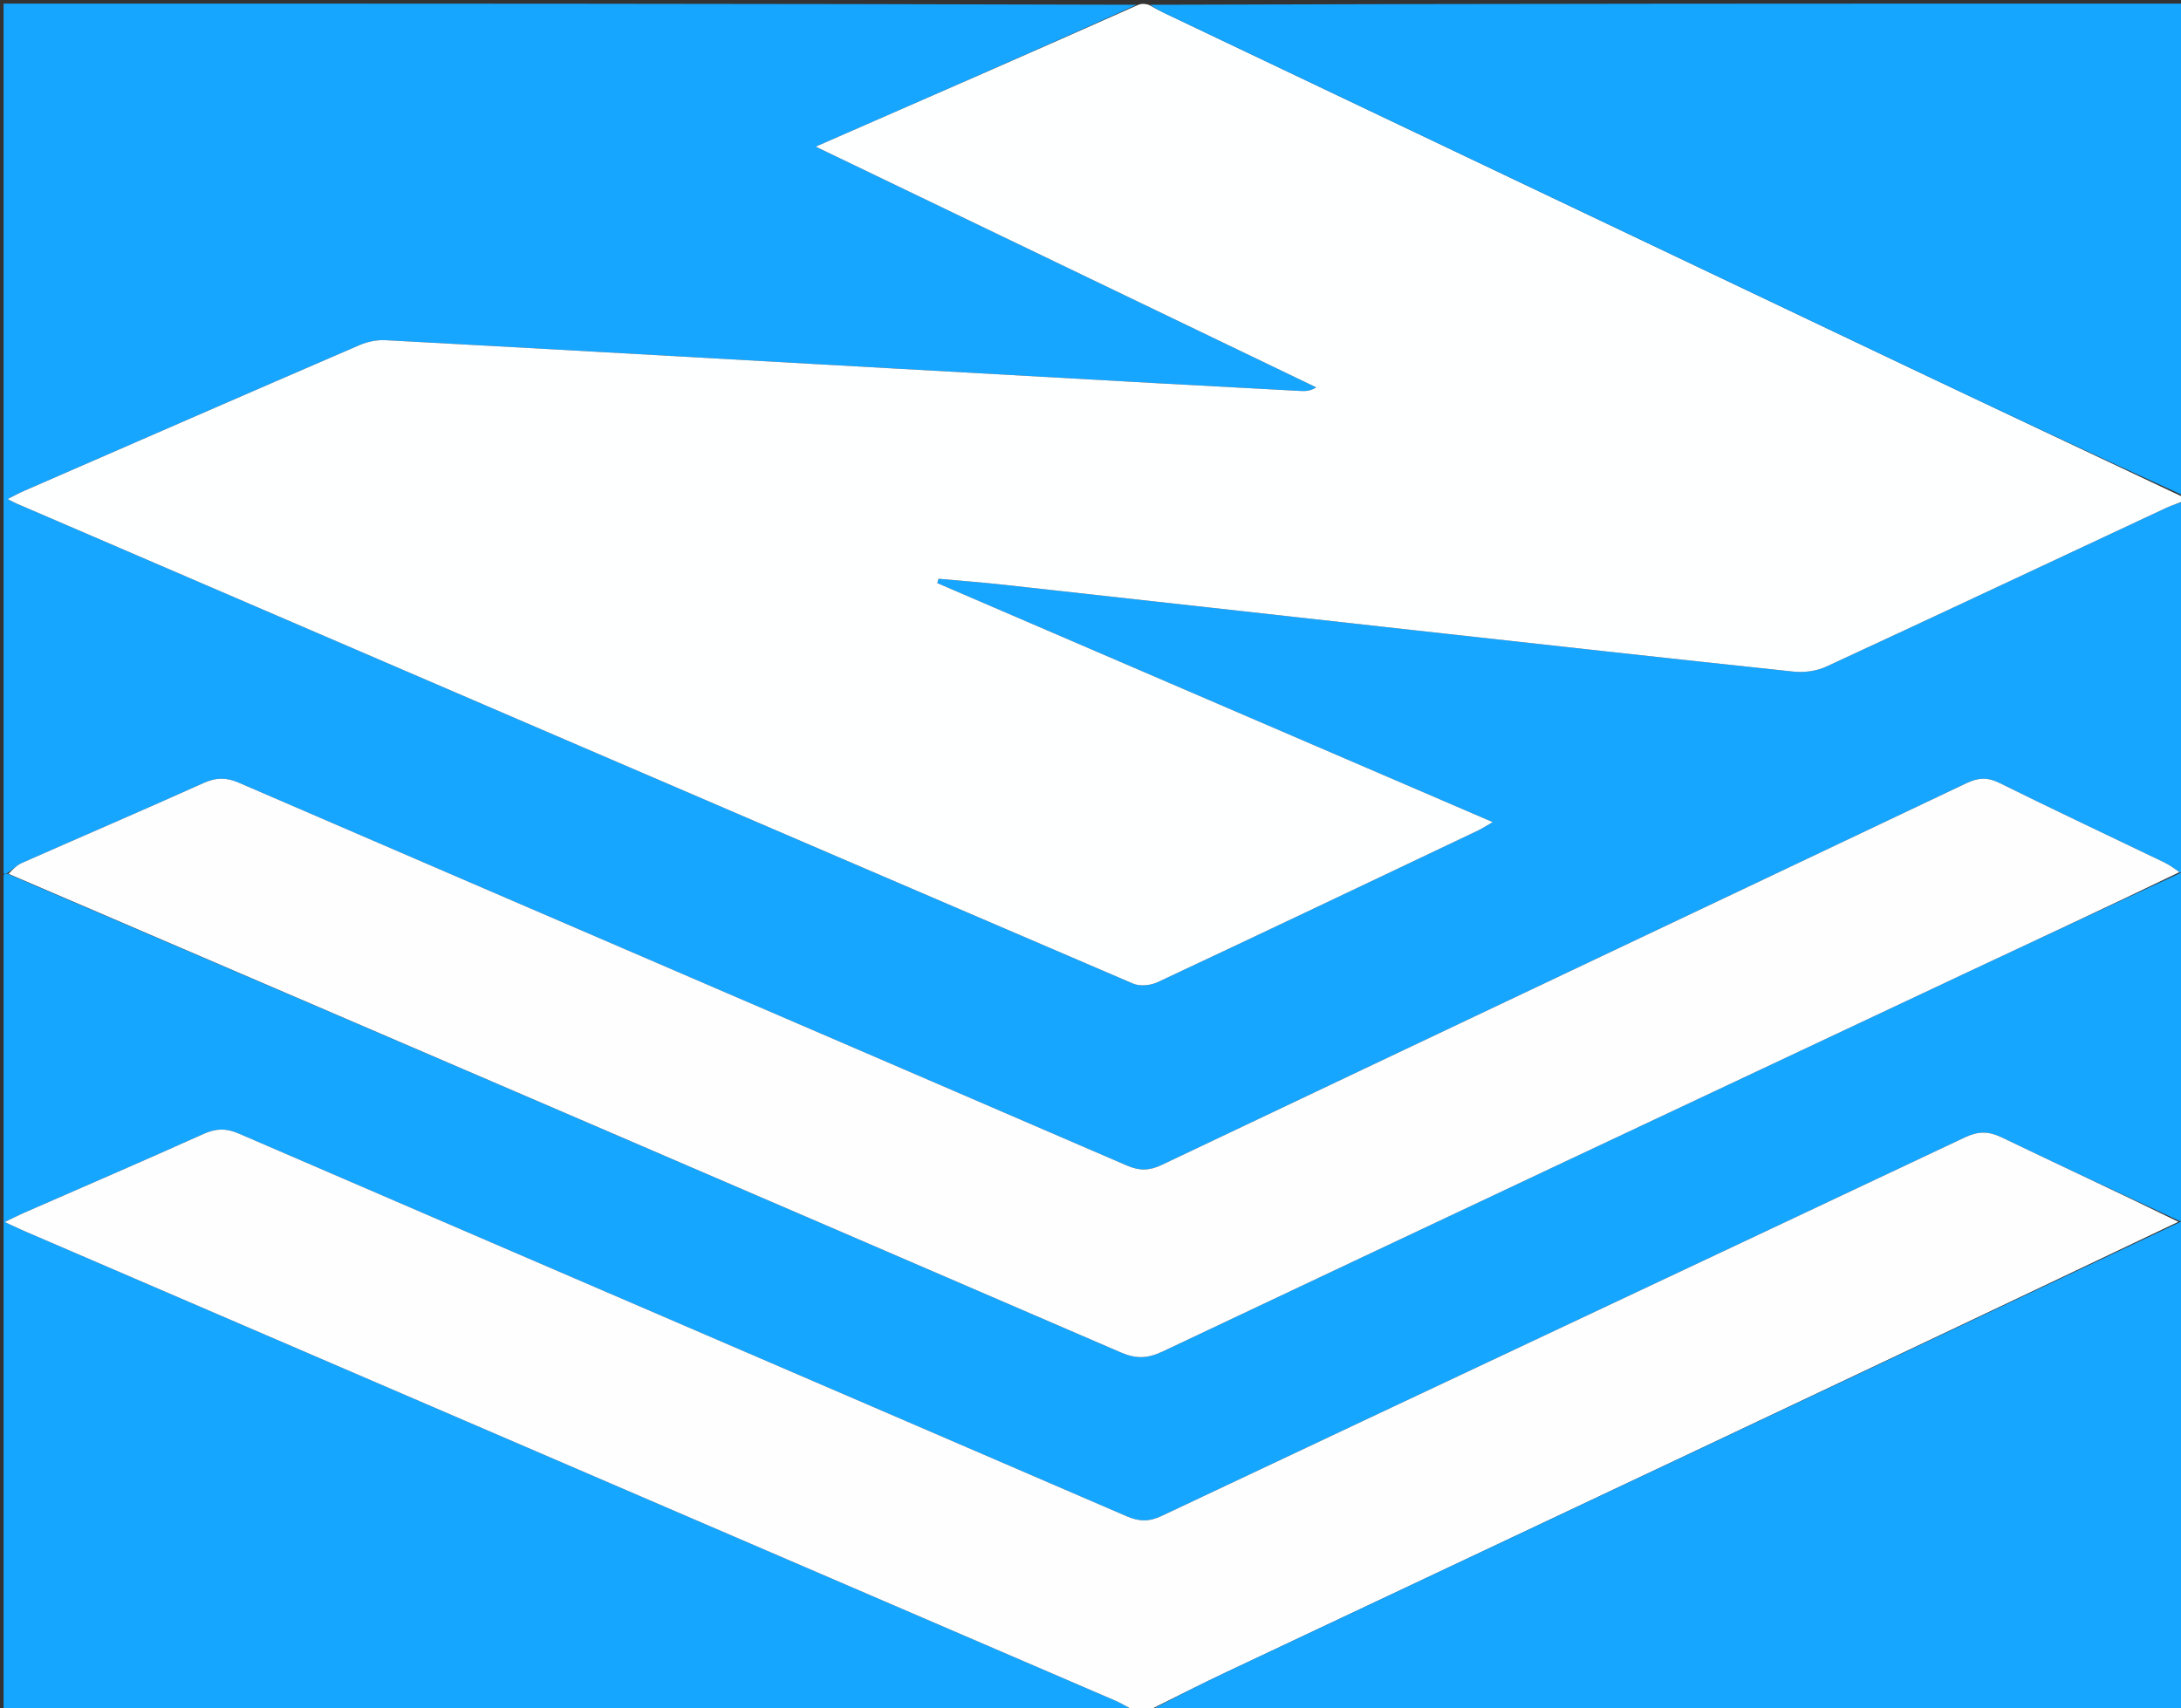 <?xml version="1.0" ?>
<svg xmlns="http://www.w3.org/2000/svg" xmlns:xlink="http://www.w3.org/1999/xlink" version="1.1" id="Layer_1" x="0px" y="0px" viewBox="0 0 609 477" enable-background="new 0 0 609 477" xml:space="preserve">
	

	<rect x="0" y="0" width="609" height="477" fill="#333333" stroke="none"/>
	

	<path fill="#16A6FF" opacity="1" stroke="none" d=" M610,140   C610,174.354 610,208.708 609.667,243.497   C609.112,243.908 608.89,243.884 608.553,243.558   C607.024,242.422 605.663,241.48 604.19,240.77   C588.897,233.406 573.53,226.192 558.323,218.655   C554.952,216.984 552.393,217.144 549.06,218.728   C474.21,254.296 399.289,289.716 324.442,325.29   C320.95,326.949 318.21,327.016 314.652,325.48   C232.012,289.794 149.306,254.262 66.668,218.573   C63.106,217.034 60.318,217.1 56.827,218.671   C39.986,226.25 23.006,233.519 6.115,240.988   C4.597,241.659 3.367,242.98 1.752,244   C1.334,244 1.167,244 1,244   C1,163.063 1,82.127 1,1   C106.354,1 211.708,1 317.399,1.329   C288.115,14.597 258.493,27.536 227.782,40.952   C275.138,63.733 321.34,85.958 367.542,108.183   C365.927,109.192 364.544,109.255 363.169,109.182   C349.693,108.468 336.218,107.748 322.744,106.998   C290.638,105.211 258.534,103.41 226.429,101.608   C186.84,99.386 147.252,97.126 107.658,95.004   C105.279,94.877 102.655,95.4 100.46,96.347   C69.147,109.865 37.887,123.506 6.62,137.131   C5.242,137.732 3.924,138.469 2.143,139.36   C3.436,140.018 4.011,140.353 4.619,140.615   C108.529,185.348 212.435,230.091 316.405,274.683   C318.308,275.499 321.298,275.188 323.251,274.273   C353.082,260.291 382.827,246.124 412.583,231.981   C413.849,231.38 415.029,230.597 416.804,229.581   C364.615,207.121 313.166,184.979 261.718,162.836   C261.835,162.433 261.952,162.029 262.069,161.625   C268.188,162.181 274.317,162.637 280.422,163.31   C318.327,167.484 356.225,171.721 394.129,175.911   C429.715,179.845 465.299,183.803 500.904,187.559   C503.859,187.871 507.277,187.387 509.96,186.146   C541.674,171.478 573.285,156.587 604.939,141.789   C606.552,141.035 608.31,140.589 610,140  z"/>
	

	<path fill="#FEFFFF" opacity="1" stroke="none" d=" M610,139.75   C608.31,140.589 606.552,141.035 604.939,141.789   C573.285,156.587 541.674,171.478 509.96,186.146   C507.277,187.387 503.859,187.871 500.904,187.559   C465.299,183.803 429.715,179.845 394.129,175.911   C356.225,171.721 318.327,167.484 280.422,163.31   C274.317,162.637 268.188,162.181 262.069,161.625   C261.952,162.029 261.835,162.433 261.718,162.836   C313.166,184.979 364.615,207.121 416.804,229.581   C415.029,230.597 413.849,231.38 412.583,231.981   C382.827,246.124 353.082,260.291 323.251,274.273   C321.298,275.188 318.308,275.499 316.405,274.683   C212.435,230.091 108.529,185.348 4.619,140.615   C4.011,140.353 3.436,140.018 2.143,139.36   C3.924,138.469 5.242,137.732 6.62,137.131   C37.887,123.506 69.147,109.865 100.46,96.347   C102.655,95.4 105.279,94.877 107.658,95.004   C147.252,97.126 186.84,99.386 226.429,101.608   C258.534,103.41 290.638,105.211 322.744,106.998   C336.218,107.748 349.693,108.468 363.169,109.182   C364.544,109.255 365.927,109.192 367.542,108.183   C321.34,85.958 275.138,63.733 227.782,40.952   C258.493,27.536 288.115,14.597 317.868,1.329   C318.75,1 319.5,1 320.744,1.331   C322.573,2.338 323.894,3.044 325.244,3.687   C394.775,36.795 464.299,69.917 533.845,102.993   C559.203,115.053 584.614,127.001 610,139   C610,139 610,139.5 610,139.75  M369.474,109.515   C369.474,109.515 369.397,109.516 369.474,109.515  z"/>
	

	<path fill="#15A6FF" opacity="1" stroke="none" d=" M608.668,243.86   C608.89,243.884 609.112,243.908 609.667,243.966   C610,276.021 610,308.042 609.692,340.55   C609.18,341.05 608.975,341.063 608.465,340.92   C591.741,333.081 575.27,325.505 558.942,317.632   C555.302,315.877 552.43,315.845 548.729,317.592   C473.967,352.898 399.123,388.033 324.36,423.341   C320.819,425.014 318.073,424.926 314.567,423.413   C231.949,387.751 149.27,352.229 66.658,316.549   C63.087,315.007 60.297,315.103 56.818,316.668   C40.134,324.178 23.324,331.407 6.565,338.75   C5.011,339.43 3.502,340.211 1.331,341.254   C3.734,342.368 5.223,343.102 6.745,343.757   C108.345,387.488 209.949,431.209 311.539,474.962   C313.443,475.781 315.183,476.979 317,478   C211.75,478 106.501,478 1,478   C1,400.313 1,322.625 1,244.469   C1.167,244 1.334,244 2.119,244.024   C106.18,288.566 209.634,333.055 313.024,377.696   C317.241,379.517 320.477,379.381 324.596,377.433   C399.193,342.151 473.861,307.018 548.533,271.894   C568.546,262.48 588.621,253.201 608.668,243.86  z"/>
	

	<path fill="#FEFEFF" opacity="1" stroke="none" d=" M317.375,478   C315.183,476.979 313.443,475.781 311.539,474.962   C209.949,431.209 108.345,387.488 6.745,343.757   C5.223,343.102 3.734,342.368 1.331,341.254   C3.502,340.211 5.011,339.43 6.565,338.75   C23.324,331.407 40.134,324.178 56.818,316.668   C60.297,315.103 63.087,315.007 66.658,316.549   C149.27,352.229 231.949,387.751 314.567,423.413   C318.073,424.926 320.819,425.014 324.36,423.341   C399.123,388.033 473.967,352.898 548.729,317.592   C552.43,315.845 555.302,315.877 558.942,317.632   C575.27,325.505 591.741,333.081 608.276,341.192   C519.825,383.351 431.255,425.071 342.703,466.829   C335.075,470.426 327.565,474.27 320,478   C319.25,478 318.5,478 317.375,478  z"/>
	

	<path fill="#15A6FF" opacity="1" stroke="none" d=" M610,138.531   C584.614,127.001 559.203,115.053 533.845,102.993   C464.299,69.917 394.775,36.795 325.244,3.687   C323.894,3.044 322.573,2.338 321.119,1.331   C417.235,1 513.469,1 610,1   C610,46.687 610,92.375 610,138.531  z"/>
	

	<path fill="#16A6FF" opacity="1" stroke="none" d=" M320.469,478   C327.565,474.27 335.075,470.426 342.703,466.829   C431.255,425.071 519.825,383.351 608.58,341.348   C608.975,341.063 609.18,341.05 609.692,341.018   C610,386.62 610,432.24 610,478   C513.646,478 417.292,478 320.469,478  z"/>
	

	<path fill="#FEFEFF" opacity="1" stroke="none" d=" M608.553,243.558   C588.621,253.201 568.546,262.48 548.533,271.894   C473.861,307.018 399.193,342.151 324.596,377.433   C320.477,379.381 317.241,379.517 313.024,377.696   C209.634,333.055 106.18,288.566 2.37,244.024   C3.367,242.98 4.597,241.659 6.115,240.988   C23.006,233.519 39.986,226.25 56.827,218.671   C60.318,217.1 63.106,217.034 66.668,218.573   C149.306,254.262 232.012,289.794 314.652,325.48   C318.21,327.016 320.95,326.949 324.442,325.29   C399.289,289.716 474.21,254.296 549.06,218.728   C552.393,217.144 554.952,216.984 558.323,218.655   C573.53,226.192 588.897,233.406 604.19,240.77   C605.663,241.48 607.024,242.422 608.553,243.558  z"/>
	

	<path fill="#16A6FF" opacity="1" stroke="none" d=" M369.435,109.515   C369.397,109.516 369.474,109.515 369.435,109.515  z"/>
	

</svg>
